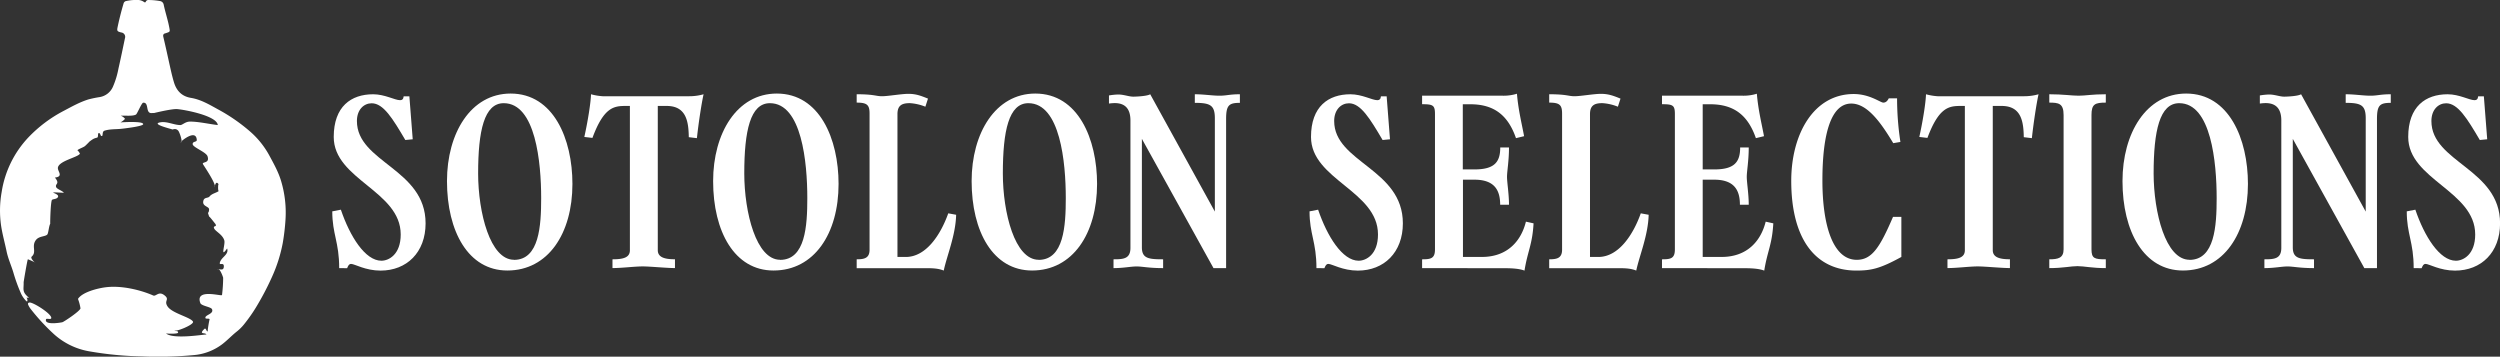 <svg id="Layer_1" data-name="Layer 1" xmlns="http://www.w3.org/2000/svg" viewBox="0 0 1269.06 181.05"><rect x="0" y="0" width="1269.06" height="181.05" fill="#333333" stroke="none"/><defs><style>.cls-1{fill:#FFFFFF;}</style></defs><title>logotype.sotolon-selections</title><path class="cls-1" d="M84.17,169.15c3.51,3.42,20.51.4,20.61.67-.48-1.21-4.12.2-1.11-2.78,1-1,1,1.57,1.87,1.1-.39.22.81-6.3.87-6-.17-.73-2-.08-2.12-.69-.47-1.62,4.42-2,3.33-4.49-.52-1.2-5.36-1.63-5.92-3.11-2.86-7.65,10.87-3.29,11-4.08a74.52,74.52,0,0,0,.58-8.75c-.08-.55-2-5.84-3-4.1.55-1,3.3,1.24,3.35-1.71,0-2.46-2.76.09-1.91-2.28.92-2.55,4.58-3.8,3.57-6.8-3.7,5.32-.82-2-1.42-4.08-.88-3-4.4-4.54-5.12-6-.89-1.83,1.82-.53.47-2.56.57.85-3.38-4.41-3-3.39-1.22-3.7-.33-.72-.08-3.73.14-1.71-3.89-1.49-2.83-4.71.51-1.57,2.34-1,3.07-1.94,1.27-1.55,3.53-1.8,4.72-2.8-.55.47-.46-3.9-.09-3.31-1.55-2.45-2,1.32-2.12,1.39,1.44-1-5.88-11.5-5.93-11.82-.18-1.16,3.58-.19,2.39-3.85-.7-2.14-7.41-4.51-7.54-6.12S100,72.26,99.89,71c-.39-5.89-8.49,1.08-8.19,1.19,1.32.44-.49-5-1.22-5.84-1.27-1.46-2.76-.52-3-.64-.85-.36-11.26-2.82-5.92-3.64,3.3-.51,6.7,1.38,10,1.42,1,0,2.48-1.69,4.67-1.75,4.3-.1,10.15,1.3,14.32,1.74-.43-4.67-16.36-7.71-20.53-8.09-2.77-.25-11.85,2-11.86,2-.66-.13-1.2.19-2-.09-2.14-.77-.62-5.38-3.47-5.16-.81.06-3,5.55-3.65,6-1.69,1-5.91.4-7.74.62a4.46,4.46,0,0,1,2.16,1.58,8.38,8.38,0,0,1-2.3,1.79s11.69-.84,11.52.92c-.1,1.12-10.3,2.24-10.69,2.29-2.87.35-6.16.09-8.94,1-1.33.44-.68,2.54-1.29,2.69-.94.23-.64-1.61-1.63-1.47-.69.09,0,2.11-.92,2.33-1.63.38-2,.67-3.82,2,.29-.21-2.43,2.49-2.11,2.11-.59.69-3.14,1.48-4,2.25A5.42,5.42,0,0,1,40.57,78c-.93,1.89-11.21,3.73-11.19,7.37,0,1.73,2.9,4.24-1.5,4.77,2.62,3.23.2,3,.55,4.63.28,1.26,3.11,1.9,4,3.1-10.74-.56-2,0-3,2.12-.51,1.13-2.46,1-3,1.45-.75.53-1,11.48-.93,12.16-.7,1.18-.9,4.69-1.47,5.41-.86,1.1-4,.79-5.6,2.6-2.77,3.24.42,6.24-2.32,8.63-.91.79,1.47,2.95,1.7,3.14.41-.09-3.61-1.78-3.65-1.76C13.87,131.8,12,143,12,143.29c.11,3.64-1,4.81,2.69,7.83A2.43,2.43,0,0,1,13.4,151a2.2,2.2,0,0,1,.47,1.9c-.3.25-.51-.06-.7-.24a13.17,13.17,0,0,1-2.74-4.18,83.73,83.73,0,0,1-3.67-10.24c-1.07-3.51-2.61-6.87-3.38-10.47C2.46,123.31,1.23,119,.55,114.5a53.46,53.46,0,0,1,.29-17A51.94,51.94,0,0,1,14.35,69.81a68.6,68.6,0,0,1,18-13.54c4.09-2.16,8.13-4.44,12.58-5.82a56.72,56.72,0,0,1,5.74-1.18,8.92,8.92,0,0,0,6.62-5.16,42.27,42.27,0,0,0,2.83-9.25c1.17-5.13,2.23-10.29,3.31-15.45a2.23,2.23,0,0,0-1.9-2.93c-2.09-.53-2.25-.77-1.8-2.89q1.27-6,3-11.82A1.66,1.66,0,0,1,64.06.52,24.29,24.29,0,0,1,70.36,0a5.6,5.6,0,0,1,2.73,1c.65.42.75.19,1-.29a1.35,1.35,0,0,1,1.3-.7,34.24,34.24,0,0,1,5.71.51,2.23,2.23,0,0,1,2,1.88c.84,4,2.19,7.92,2.91,12,.29,1.61.24,1.74-1.28,2.25-.23.07-.45.18-.68.23-1.08.22-1.39.8-1.13,1.89C84,23.33,85,27.89,86,32.45c.7,3.11,1.37,6.23,2.29,9.29,1.32,4.37,4,7.17,8.62,7.94,5,.83,9.27,3.36,13.6,5.75a89.73,89.73,0,0,1,16.6,11.47,43.78,43.78,0,0,1,9.59,12c2.24,4.15,4.55,8.26,5.93,12.79a55.67,55.67,0,0,1,2.3,19.75,110.54,110.54,0,0,1-1.39,11.88,75.59,75.59,0,0,1-5.49,17.3,141.39,141.39,0,0,1-8.19,15.55,81.44,81.44,0,0,1-6,8.5,23.08,23.08,0,0,1-3.83,3.76c-2.39,1.93-4.5,4.16-6.91,6.06a27.78,27.78,0,0,1-14.6,5.75,192.77,192.77,0,0,1-26.43.68,173.75,173.75,0,0,1-27-2.62A35.73,35.73,0,0,1,26.71,169,103.5,103.5,0,0,1,15.7,157a9.9,9.9,0,0,1-1.37-2.24c-.31-.74-.05-1.17.76-1.19,2-.06,12,6.29,10.85,8.11-.36.56-2.38-.19-2.57.39-1.07,3.23,7.88,1.64,8.35,1.48.92-.34,8.71-5.48,9.14-7a22.93,22.93,0,0,0-1.28-4.81c2.19-3.46,9.91-5.37,13.86-5.89,8.37-1.12,18.31,1.49,24.34,4.15,1.4.62,2.71-2.32,5.54-.22,3.21,2.39-.38,2.68,1.79,5.84,2.37,3.48,11.59,5.4,12.84,7.62.86,1.53-9.25,5.53-9.33,4.42,0,.81,1.84-.13,1.78,1.18C90.36,169.69,83.31,169.36,84.17,169.15Z"/><path class="cls-1" d="M172.18,136.1c0-13.31-3.51-17.19-3.51-28.81l4.36-.85c4.6,13.56,12.34,25.91,20.58,25.91,3.75,0,9.8-3.15,9.8-13.32,0-22.15-34-27.84-34-49.51,0-15.5,8.84-21.67,20-21.67,5.93,0,11,3,13.68,3,1,0,1.69-.49,1.82-1.94h2.9l1.7,21.79-3.76.36c-6.41-10.89-11.13-18.64-17.07-18.64-4,0-7.5,3.27-7.5,9,0,21.06,34.86,24.21,34.86,51.94,0,14.76-9.56,24-22.88,24-7.62,0-13.19-3.39-14.89-3.39-1.09,0-1.45.72-2.06,2.17Z"/><path class="cls-1" d="M226.9,91.92c0-24.34,12.1-44.43,32.32-44.43,21.79,0,31.36,23.12,31.36,45.88,0,25.18-12.35,43.95-33.06,43.95C237.79,137.32,226.9,117.58,226.9,91.92Zm34,40c12.84,0,13.81-17.31,13.81-31.36,0-18-2.79-48.18-19-48.18-9.93,0-13,14-13,35.71C242.75,108,248.81,131.87,260.91,131.87Z"/><path class="cls-1" d="M310.91,131.63c5.45,0,8.84-.85,8.84-4.61V53.78h-2.06c-5.93,0-11.14.49-16.95,16.22l-4.12-.48c1.7-7.63,3.27-17.19,3.39-21.67a29.25,29.25,0,0,0,5.94,1h43.94a26.6,26.6,0,0,0,7.27-1c-1,4.36-2.55,14.41-3.39,22.28l-4.12-.49c-.12-7.87-1.21-15.86-11.26-15.86h-4.48V127c0,3.76,3.75,4.61,8.72,4.61v4.47c-4.24,0-12.59-.84-16.35-.84-4.23,0-10.53.84-15.37.84Z"/><path class="cls-1" d="M362,91.92c0-24.34,12.11-44.43,32.33-44.43,21.79,0,31.35,23.12,31.35,45.88,0,25.18-12.34,43.95-33.05,43.95C372.89,137.32,362,117.58,362,91.92Zm34,40c12.84,0,13.81-17.31,13.81-31.36,0-18-2.79-48.18-19-48.18-9.93,0-13,14-13,35.71C377.85,108,383.91,131.87,396,131.87Z"/><path class="cls-1" d="M434.87,131.63c3.75,0,6.54-.49,6.54-4.85V57.66c0-4.36-1.21-5.57-6.54-5.57V47.85c9,0,9.69,1,12.83,1s9.81-1.21,13.44-1.21c3.88,0,6.42,1,9.93,2.42l-1.33,4.11a25.05,25.05,0,0,0-7.87-1.81c-3.88,0-6.3,1-6.3,5.57v72.51h4.24c10.29,0,17.67-11.25,21.55-22.15l4,.73c-.24,10.41-4.72,20.82-6.29,28.33-2.66-1.09-5.45-1.22-9-1.22H434.87Z"/><path class="cls-1" d="M493.22,91.92c0-24.34,12.11-44.43,32.32-44.43,21.79,0,31.36,23.12,31.36,45.88,0,25.18-12.35,43.95-33,43.95C504.11,137.32,493.22,117.58,493.22,91.92Zm34,40c12.83,0,13.8-17.31,13.8-31.36,0-18-2.79-48.18-19-48.18-9.93,0-12.95,14-12.95,35.71C509.08,108,515.13,131.87,527.24,131.87Z"/><path class="cls-1" d="M565.25,131.63c5.08,0,8.59-.25,8.59-5.82V61.17c0-6.66-3.39-8.84-8-8.84a23.46,23.46,0,0,0-2.9.24V48.45a35.89,35.89,0,0,1,4.6-.48c3,0,5.44,1.09,7.74,1.09,1.58,0,7-.24,8.6-1.21l32.81,59.56V60.08c0-6.66-2.3-7.87-10.17-7.87V47.85c4.48,0,9,.73,12.47.73,3.75,0,5.08-.73,10.41-.73v4.36c-5.57,0-7,1.21-7,8.23V136.1H616L579.65,70.49v55.08c0,5.69,3.51,6.06,10.78,6.06v4.47c-7.39,0-10.41-.84-13.44-.84s-6.66.84-11.74.84Z"/><path class="cls-1" d="M668.26,136.1c0-13.31-3.51-17.19-3.51-28.81l4.36-.85c4.6,13.56,12.35,25.91,20.58,25.91,3.76,0,9.81-3.15,9.81-13.32,0-22.15-34-27.84-34-49.51,0-15.5,8.84-21.67,20-21.67,5.93,0,11,3,13.68,3,1,0,1.69-.49,1.81-1.94h2.91l1.69,21.79-3.75.36c-6.42-10.89-11.14-18.64-17.07-18.64-4,0-7.51,3.27-7.51,9,0,21.06,34.87,24.21,34.87,51.94,0,14.76-9.56,24-22.88,24-7.63,0-13.2-3.39-14.89-3.39-1.09,0-1.45.72-2.06,2.17Z"/><path class="cls-1" d="M721.89,136.1v-4.47c4.36,0,6.54-.37,6.54-5V57.9c0-4.48-1-5-6.54-5V48.58h41a22.91,22.91,0,0,0,7.15-1c.72,8.47,2.42,15,3.63,21.55l-4.12,1c-3.87-11.14-10.65-17.2-23.12-17.2h-3.88V86h5.94c10.29,0,13.07-3.87,13.07-11.13H766c0,6.9-1,12-1,14.89s1,8.71,1,14.16h-4.48c0-7.26-2.78-12.71-13.08-12.71h-5.81v39.22h9.57c13.44,0,20.09-8.59,22.39-17.91l3.88.85c-.61,10.89-3,14-4.6,24-2.18-.85-5.45-1.22-9.81-1.22Z"/><path class="cls-1" d="M786.41,131.63c3.76,0,6.54-.49,6.54-4.85V57.66c0-4.36-1.21-5.57-6.54-5.57V47.85c9,0,9.69,1,12.84,1s9.8-1.21,13.43-1.21c3.88,0,6.42,1,9.93,2.42l-1.33,4.11a25.05,25.05,0,0,0-7.87-1.81c-3.87,0-6.29,1-6.29,5.57v72.51h4.23c10.29,0,17.68-11.25,21.55-22.15l4,.73c-.25,10.41-4.72,20.82-6.3,28.33-2.66-1.09-5.45-1.22-9-1.22H786.41Z"/><path class="cls-1" d="M843.67,136.1v-4.47c4.36,0,6.54-.37,6.54-5V57.9c0-4.48-1-5-6.54-5V48.58h41a22.91,22.91,0,0,0,7.15-1c.72,8.47,2.42,15,3.63,21.55l-4.12,1c-3.87-11.14-10.65-17.2-23.12-17.2h-3.88V86h5.94c10.29,0,13.07-3.87,13.07-11.13h4.36c0,6.9-1,12-1,14.89s1,8.71,1,14.16h-4.48c0-7.26-2.78-12.71-13.07-12.71h-5.82v39.22h9.57c13.44,0,20.09-8.59,22.4-17.91l3.87.85c-.61,10.89-3,14-4.6,24-2.18-.85-5.45-1.22-9.81-1.22Z"/><path class="cls-1" d="M909.28,91.8c0-23.73,11.38-44.07,31.72-44.07,8.11,0,13.56,4.36,15,4.36,1.22,0,2.06-.73,2.79-2.18H963a147.53,147.53,0,0,0,1.69,22.15l-3.63.61c-6.05-10.05-13-20.1-21.31-20.1-10.17,0-14.65,15.13-14.65,39,0,23.13,5.45,40.32,17.44,40.32,7.87,0,11.86-6.66,18.4-21.79h4.24v20.33c-11,6.06-15.5,6.91-22.89,6.91C921.63,137.32,909.28,121.46,909.28,91.8Z"/><path class="cls-1" d="M988.58,131.63c5.44,0,8.83-.85,8.83-4.61V53.78h-2c-5.94,0-11.14.49-17,16.22l-4.12-.48c1.7-7.63,3.27-17.19,3.39-21.67a29,29,0,0,0,5.93,1h43.95a26.58,26.58,0,0,0,7.26-1c-1,4.36-2.54,14.41-3.39,22.28l-4.11-.49c-.12-7.87-1.21-15.86-11.26-15.86h-4.48V127c0,3.76,3.75,4.61,8.71,4.61v4.47c-4.23,0-12.59-.84-16.34-.84-4.24,0-10.53.84-15.37.84Z"/><path class="cls-1" d="M1040.27,131.63c4.47,0,7.26-.61,7.26-5.09V58.38c0-5.93-2.54-6.29-7.26-6.29V47.85c7,0,11.38.73,14.89.73s6.78-.73,13.8-.73v4.24c-5.45,0-7.27.72-7.27,6.29v68.16c0,4.72,1.58,5.09,7.27,5.09v4.47c-7,0-11-1-14.41-1s-7.26,1-14.28,1Z"/><path class="cls-1" d="M1077.43,91.92c0-24.34,12.11-44.43,32.32-44.43,21.8,0,31.36,23.12,31.36,45.88,0,25.18-12.35,43.95-33,43.95C1088.33,137.32,1077.43,117.58,1077.43,91.92Zm34,40c12.83,0,13.8-17.31,13.8-31.36,0-18-2.78-48.18-19-48.18-9.92,0-13,14-13,35.71C1093.29,108,1099.34,131.87,1111.45,131.87Z"/><path class="cls-1" d="M1149.46,131.63c5.08,0,8.59-.25,8.59-5.82V61.17c0-6.66-3.39-8.84-8-8.84a23.79,23.79,0,0,0-2.9.24V48.45a36.09,36.09,0,0,1,4.6-.48c3,0,5.45,1.09,7.75,1.09,1.57,0,7-.24,8.59-1.21l32.81,59.56V60.08c0-6.66-2.3-7.87-10.17-7.87V47.85c4.48,0,9,.73,12.47.73,3.75,0,5.08-.73,10.41-.73v4.36c-5.57,0-7,1.21-7,8.23V136.1h-6.42l-36.31-65.61v55.08c0,5.69,3.51,6.06,10.77,6.06v4.47c-7.39,0-10.41-.84-13.44-.84s-6.66.84-11.74.84Z"/><path class="cls-1" d="M1225.24,136.1c0-13.31-3.51-17.19-3.51-28.81l4.36-.85c4.6,13.56,12.34,25.91,20.58,25.91,3.75,0,9.8-3.15,9.8-13.32,0-22.15-34-27.84-34-49.51,0-15.5,8.84-21.67,20-21.67,5.93,0,11,3,13.68,3,1,0,1.69-.49,1.82-1.94h2.9l1.7,21.79-3.76.36c-6.41-10.89-11.14-18.64-17.07-18.64-4,0-7.5,3.27-7.5,9,0,21.06,34.86,24.21,34.86,51.94,0,14.76-9.56,24-22.88,24-7.62,0-13.19-3.39-14.89-3.39-1.09,0-1.45.72-2.06,2.17Z"/></svg>